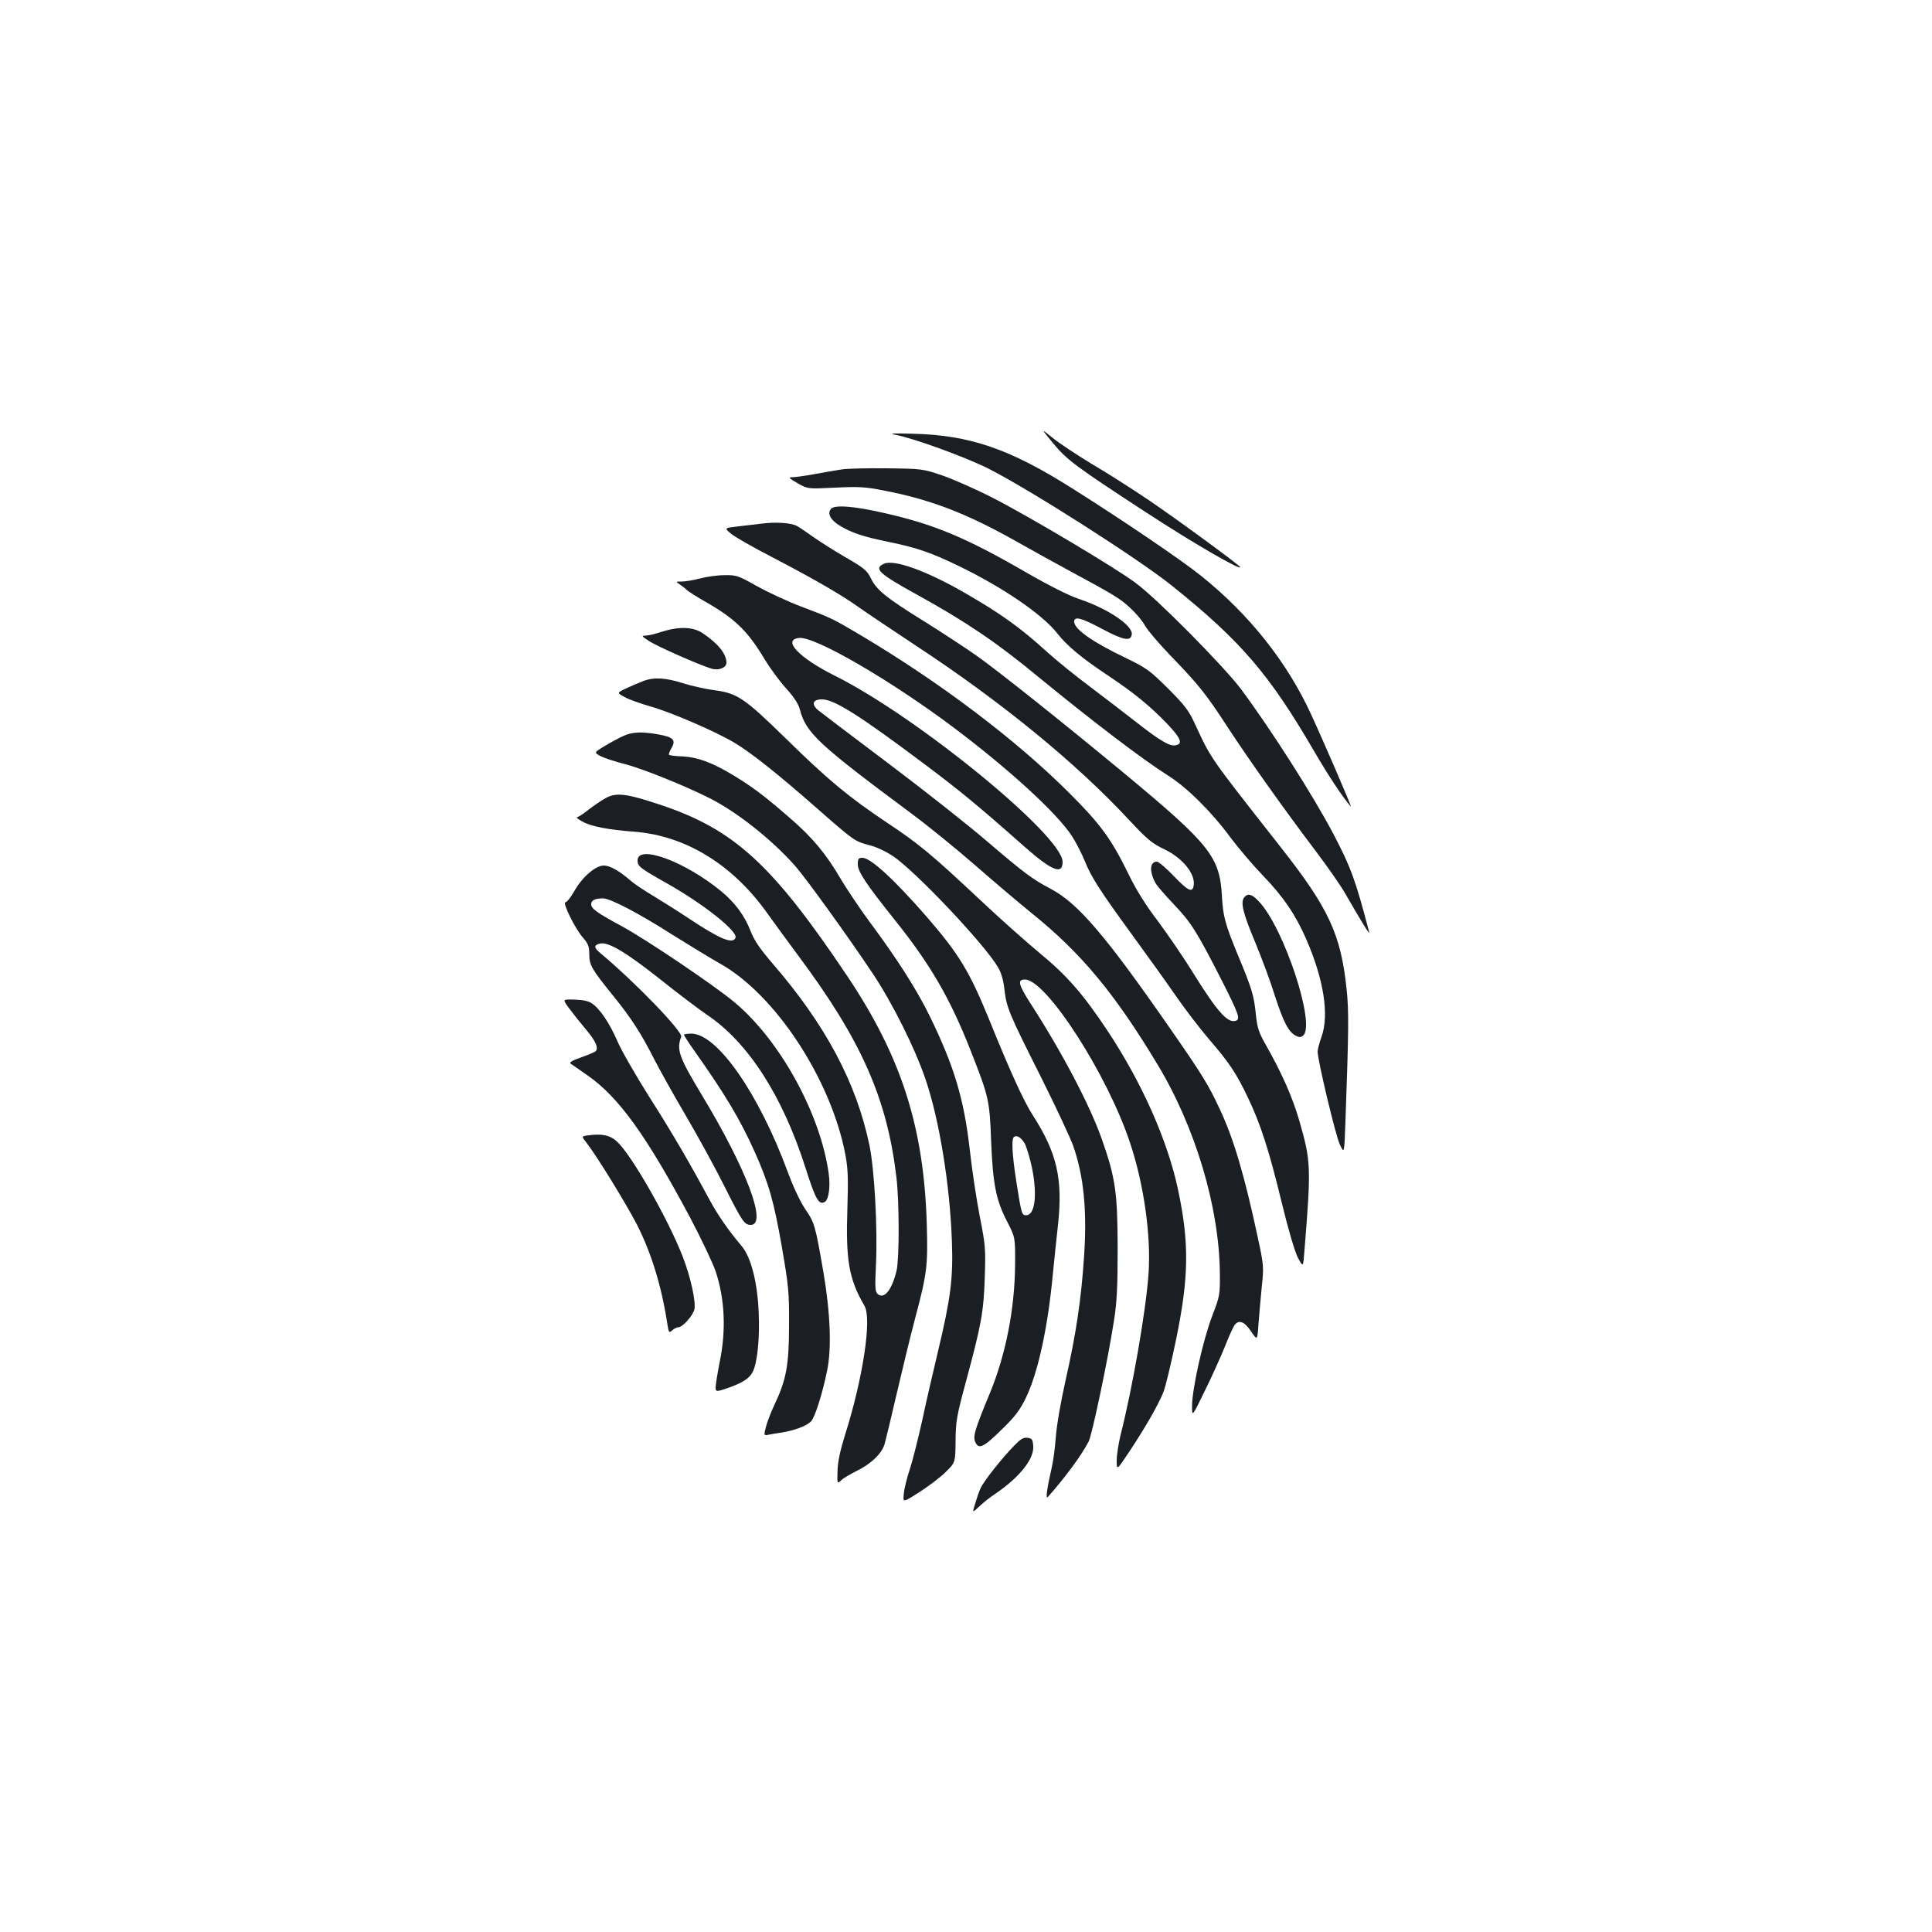 <?xml version="1.0" standalone="no"?>
<!DOCTYPE svg PUBLIC "-//W3C//DTD SVG 20010904//EN"
 "http://www.w3.org/TR/2001/REC-SVG-20010904/DTD/svg10.dtd">
<svg version="1.0" xmlns="http://www.w3.org/2000/svg"
 width="1000pt" height="1000pt" viewBox="0 0 1000 1000"
 preserveAspectRatio="xMidYMid meet">
<g transform="translate(0,1000) scale(0.1,-0.1)"
fill="#1b1f23" stroke="none">
<path d="M5449 7708 c72 -88 118 -122 486 -362 228 -149 485 -299 485 -282 0
8 -333 252 -475 348 -77 52 -206 135 -288 183 -81 49 -175 111 -209 139 -61
49 -61 49 1 -26z"/>
<path d="M4632 7750 c94 -17 366 -116 483 -175 217 -110 777 -467 950 -606
357 -286 505 -459 735 -854 78 -134 150 -242 192 -290 9 -10 -140 335 -207
480 -124 269 -318 513 -565 712 -103 83 -402 286 -670 455 -324 205 -531 276
-825 283 -99 3 -126 2 -93 -5z"/>
<path d="M4355 7570 c-27 -4 -90 -15 -139 -24 -49 -9 -100 -16 -115 -16 -22 0
-18 -5 27 -31 53 -30 53 -30 195 -23 122 6 157 4 252 -15 236 -45 425 -117
676 -258 85 -48 206 -115 269 -149 248 -134 276 -151 327 -198 30 -27 66 -69
80 -95 14 -25 74 -95 133 -156 147 -152 183 -198 295 -370 111 -170 299 -434
455 -640 59 -78 126 -174 150 -215 88 -153 132 -224 127 -205 -71 270 -93 331
-183 504 -106 202 -327 548 -482 756 -90 119 -434 467 -543 547 -108 81 -556
347 -744 443 -88 45 -205 96 -260 115 -98 33 -104 34 -285 36 -102 1 -207 -1
-235 -6z"/>
<path d="M4301 7366 c-21 -25 -1 -60 51 -90 62 -36 117 -54 248 -81 145 -30
216 -54 355 -121 231 -111 440 -253 518 -353 52 -66 126 -127 267 -221 129
-86 211 -153 298 -243 76 -79 87 -109 44 -115 -30 -5 -85 29 -207 125 -55 43
-161 124 -235 180 -74 55 -173 136 -220 178 -139 127 -239 198 -424 305 -201
116 -368 176 -421 152 -54 -25 -27 -51 175 -162 248 -137 407 -244 620 -420
283 -232 541 -429 677 -515 97 -61 225 -188 322 -320 41 -55 116 -143 166
-195 106 -109 171 -205 226 -331 91 -209 119 -391 80 -503 -12 -33 -21 -68
-21 -79 0 -44 93 -435 115 -481 23 -49 23 -49 29 120 17 474 18 573 6 684 -30
285 -92 419 -345 740 -369 470 -354 448 -441 635 -31 68 -53 96 -139 182 -95
94 -110 105 -221 159 -170 81 -264 148 -264 186 0 30 36 21 146 -38 109 -58
147 -65 152 -28 7 46 -124 134 -274 184 -53 18 -156 70 -267 134 -318 184
-481 252 -742 311 -157 36 -256 43 -274 21z"/>
<path d="M3945 7290 c-33 -4 -91 -11 -128 -15 -68 -8 -68 -8 -35 -36 18 -16
114 -71 213 -122 224 -117 355 -193 444 -256 38 -27 175 -119 305 -205 438
-288 826 -605 1100 -900 95 -102 120 -122 183 -152 96 -46 163 -130 151 -190
-7 -36 -30 -24 -101 50 -40 42 -80 76 -89 76 -37 0 -40 -50 -7 -111 7 -13 49
-62 94 -109 90 -94 121 -144 249 -395 86 -170 97 -199 74 -208 -42 -16 -96 44
-223 248 -51 83 -134 203 -183 269 -61 80 -111 159 -152 244 -88 180 -145 258
-310 422 -272 271 -664 568 -1075 812 -145 86 -153 90 -307 148 -72 27 -176
76 -232 107 -95 54 -105 57 -166 56 -36 0 -93 -8 -126 -17 -34 -9 -77 -16 -95
-16 -33 0 -33 0 -9 -16 14 -10 30 -22 35 -28 6 -6 48 -33 95 -60 155 -88 221
-153 308 -299 26 -43 75 -110 109 -148 42 -46 66 -83 73 -111 32 -122 95 -180
575 -537 88 -65 238 -187 333 -270 95 -83 228 -196 295 -250 254 -205 427
-413 649 -782 195 -323 319 -738 322 -1079 1 -112 0 -118 -41 -225 -47 -124
-103 -376 -103 -463 0 -57 0 -57 68 83 38 77 83 178 102 225 18 47 40 95 48
108 22 34 52 24 88 -30 32 -47 32 -47 38 40 4 48 11 135 17 193 11 103 10 111
-21 255 -68 318 -124 509 -196 662 -57 124 -93 182 -253 412 -337 486 -481
655 -622 729 -98 52 -135 80 -332 248 -100 86 -330 267 -512 404 -181 136
-343 259 -359 272 -38 31 -30 57 18 57 64 0 191 -80 531 -335 180 -135 273
-211 515 -425 145 -128 200 -150 200 -81 0 135 -750 749 -1176 962 -189 94
-278 188 -187 197 82 8 473 -219 798 -463 291 -219 536 -444 613 -562 22 -34
52 -93 67 -130 33 -83 79 -154 248 -386 73 -100 173 -239 222 -310 48 -70 126
-171 172 -225 105 -122 142 -176 203 -305 65 -136 109 -272 175 -545 34 -140
66 -247 82 -280 28 -52 28 -52 34 25 36 445 35 471 -26 683 -35 120 -89 244
-176 397 -34 60 -42 85 -49 155 -9 93 -21 133 -90 298 -69 167 -79 205 -85
307 -11 209 -60 270 -508 642 -325 269 -653 530 -762 607 -55 39 -176 118
-270 177 -200 124 -249 164 -278 225 -19 39 -35 52 -128 106 -58 33 -134 82
-170 107 -35 25 -73 51 -85 57 -30 16 -109 21 -179 12z"/>
<path d="M3425 6730 c-33 -11 -71 -20 -84 -20 -21 0 -20 -3 15 -26 37 -26 268
-128 327 -145 38 -11 77 5 77 31 0 46 -44 100 -125 154 -49 32 -121 34 -210 6z"/>
<path d="M3330 6475 c-19 -7 -58 -24 -87 -37 -51 -24 -51 -24 -10 -46 23 -13
83 -34 132 -48 107 -30 332 -127 436 -188 85 -51 222 -159 429 -341 191 -168
195 -170 268 -189 37 -9 88 -33 125 -58 116 -78 473 -455 543 -575 16 -27 28
-67 33 -115 11 -94 22 -121 192 -459 78 -156 152 -315 165 -353 54 -157 71
-332 55 -571 -15 -224 -41 -397 -95 -637 -26 -115 -47 -238 -51 -295 -4 -54
-13 -125 -21 -158 -26 -114 -33 -168 -20 -153 89 100 175 217 211 287 18 36
101 430 131 626 15 94 19 175 19 375 -1 287 -11 362 -81 561 -61 175 -205 450
-372 708 -61 96 -67 121 -27 121 110 0 427 -491 544 -845 72 -215 109 -480 96
-675 -13 -191 -83 -595 -146 -842 -10 -42 -19 -100 -19 -128 0 -52 0 -52 69
52 83 126 146 236 173 303 11 28 40 149 65 270 67 324 69 501 11 775 -54 256
-187 556 -367 827 -127 191 -210 285 -351 401 -63 52 -203 176 -310 277 -250
234 -312 286 -479 397 -197 132 -302 218 -521 433 -220 215 -254 237 -376 253
-44 6 -116 22 -160 36 -87 28 -150 32 -204 11z"/>
<path d="M3225 6190 c-22 -10 -65 -33 -96 -52 -55 -33 -55 -33 -20 -52 20 -10
77 -29 126 -41 86 -22 309 -111 439 -177 139 -70 319 -212 439 -347 57 -64
274 -365 405 -561 101 -152 217 -383 272 -545 72 -210 127 -549 137 -840 7
-192 -6 -293 -72 -570 -25 -104 -62 -264 -81 -354 -20 -90 -48 -203 -63 -250
-16 -47 -31 -107 -33 -133 -5 -46 -5 -46 81 9 47 30 109 77 136 104 50 49 50
49 51 162 1 102 6 129 54 307 79 293 91 356 97 535 5 151 4 169 -26 320 -17
88 -40 241 -51 340 -30 266 -81 435 -205 690 -69 142 -170 300 -315 495 -51
69 -117 168 -148 220 -76 130 -147 216 -267 319 -131 114 -193 160 -294 221
-107 64 -181 91 -259 95 -35 1 -66 5 -69 8 -3 3 3 19 13 36 24 41 9 56 -70 70
-86 15 -134 13 -181 -9z"/>
<path d="M3135 5869 c-22 -12 -62 -39 -89 -60 -27 -22 -54 -39 -60 -39 -6 0 7
-11 30 -23 42 -24 131 -42 269 -52 264 -21 507 -170 685 -420 35 -49 109 -150
163 -223 326 -437 459 -739 507 -1147 15 -128 15 -415 1 -480 -24 -101 -64
-152 -98 -123 -13 11 -15 33 -9 153 9 188 -8 494 -34 618 -68 325 -228 624
-503 942 -65 76 -93 117 -113 168 -30 78 -80 145 -150 203 -188 155 -434 246
-434 160 0 -30 13 -40 155 -120 189 -107 365 -247 352 -280 -14 -35 -82 -6
-243 101 -49 33 -129 83 -178 113 -49 29 -103 65 -120 80 -59 52 -109 80 -141
80 -43 0 -113 -61 -154 -135 -17 -30 -37 -55 -44 -55 -18 0 50 -138 91 -184
26 -30 32 -45 32 -84 0 -57 12 -78 123 -215 97 -120 146 -197 215 -333 28 -54
100 -184 162 -289 61 -104 150 -266 197 -360 95 -189 106 -205 139 -205 87 0
-22 288 -249 665 -122 202 -137 242 -111 308 10 26 -238 283 -419 434 -34 28
-34 41 -2 49 43 11 137 -46 315 -187 91 -73 199 -154 240 -182 213 -143 391
-420 510 -794 51 -161 69 -192 99 -174 21 13 30 79 20 149 -43 308 -252 688
-487 884 -104 87 -452 322 -582 393 -133 72 -160 92 -160 115 0 20 19 30 61
30 38 0 182 -75 364 -191 83 -52 190 -117 239 -145 288 -159 578 -601 652
-992 13 -71 15 -122 10 -277 -9 -269 8 -366 89 -505 38 -66 -8 -374 -102 -670
-24 -77 -37 -137 -38 -183 -2 -68 -2 -68 19 -49 11 11 47 32 79 48 75 36 133
92 146 141 6 21 34 137 62 258 28 121 70 294 94 385 64 241 68 276 62 494 -15
501 -131 864 -409 1280 -392 585 -589 765 -978 893 -169 56 -221 62 -275 32z"/>
<path d="M4440 5526 c0 -38 43 -102 194 -291 183 -229 283 -402 389 -670 95
-242 99 -257 107 -470 9 -224 25 -307 84 -420 41 -80 41 -80 40 -225 -2 -225
-48 -461 -130 -660 -79 -191 -89 -225 -76 -254 18 -40 43 -28 140 68 66 64 91
97 122 161 63 131 114 364 140 645 6 63 18 175 26 249 26 238 -5 374 -130 568
-47 73 -119 230 -227 498 -102 249 -155 336 -321 528 -167 192 -291 307 -334
307 -21 0 -24 -5 -24 -34z m863 -1443 c10 -18 28 -76 39 -130 28 -139 15 -243
-31 -243 -22 0 -24 5 -51 177 -21 136 -25 214 -13 227 14 13 37 0 56 -31z"/>
<path d="M6440 5355 c-20 -25 -7 -81 58 -235 33 -80 79 -203 101 -275 44 -135
70 -186 108 -206 18 -9 26 -9 38 1 66 55 -98 556 -229 694 -36 39 -57 44 -76
21z"/>
<path d="M2945 4782 c19 -26 57 -74 85 -107 52 -61 70 -99 53 -116 -5 -5 -39
-19 -75 -32 -47 -16 -63 -26 -54 -33 8 -5 47 -32 88 -61 160 -111 304 -311
532 -739 58 -110 116 -233 130 -274 48 -144 55 -306 21 -470 -7 -36 -16 -86
-19 -111 -5 -46 -5 -46 62 -23 77 27 112 50 129 85 23 48 36 172 30 304 -6
157 -40 289 -88 345 -69 82 -122 158 -166 239 -100 186 -192 345 -314 536 -69
110 -143 238 -163 285 -41 95 -92 170 -133 197 -17 12 -49 18 -89 19 -63 2
-63 2 -29 -44z"/>
<path d="M3540 4644 c0 -3 21 -36 47 -73 167 -236 242 -362 318 -530 74 -165
101 -260 142 -496 35 -203 38 -234 37 -405 0 -205 -14 -281 -75 -410 -17 -36
-37 -87 -44 -113 -12 -48 -12 -48 14 -43 14 3 44 8 66 11 68 11 131 35 153 58
20 21 58 140 83 262 24 113 17 300 -19 510 -43 248 -46 256 -95 328 -25 37
-62 115 -90 192 -150 406 -365 715 -499 715 -21 0 -38 -3 -38 -6z"/>
<path d="M3042 4123 c-33 -4 -33 -4 -4 -41 49 -62 202 -311 258 -419 75 -147
129 -321 159 -521 7 -40 8 -42 24 -28 10 9 24 16 32 16 22 0 75 60 83 92 9 39
-19 167 -60 273 -74 191 -260 519 -338 594 -36 35 -80 45 -154 34z"/>
<path d="M5250 2518 c-64 -65 -161 -188 -175 -222 -8 -17 -20 -53 -28 -80 -15
-48 -15 -48 22 -13 20 19 56 48 81 64 127 86 204 182 198 250 -3 33 -7 38 -30
41 -21 3 -36 -7 -68 -40z"/>
</g>
</svg>
